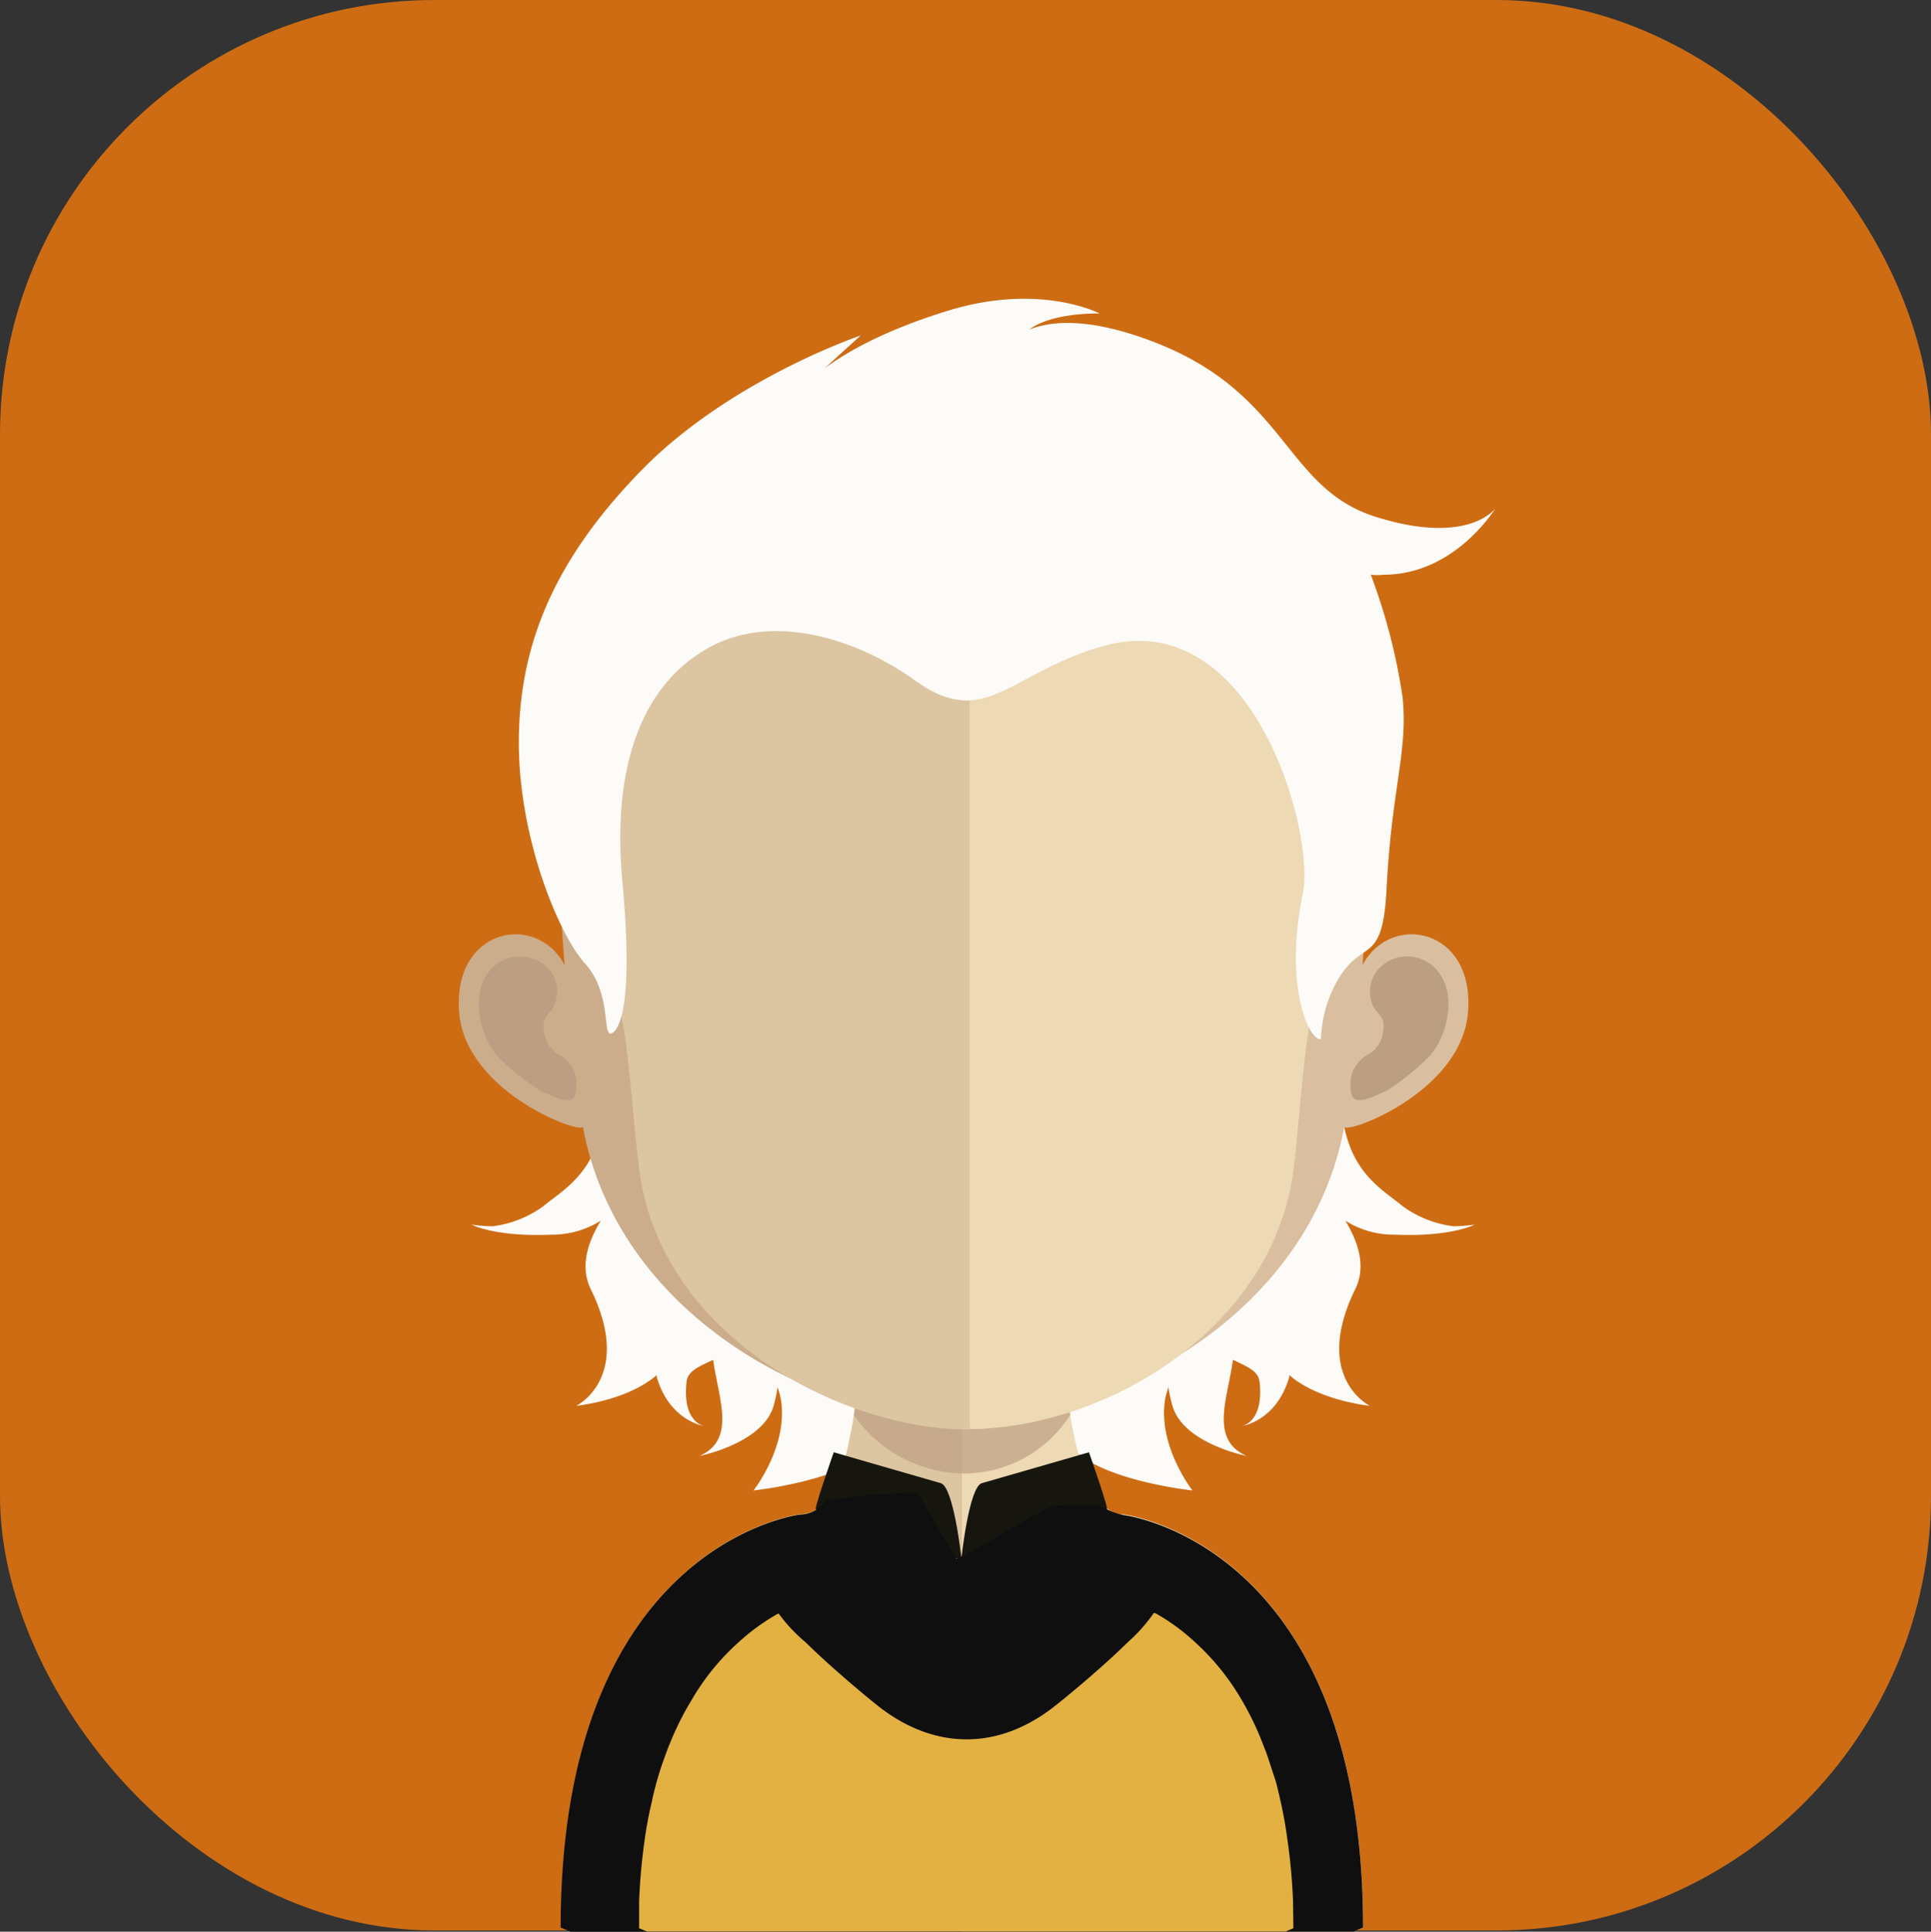 <svg xmlns="http://www.w3.org/2000/svg" viewBox="0 0 175 175.04"><rect x="0" y="0" width="175" height="175.04" fill="#333333" stroke="none"/><defs><style>.cls-1{fill:#cd6c13;}.cls-2{fill:#fdfbf8;}.cls-3{fill:#dcc5a1;}.cls-4{fill:#edd9b4;}.cls-5,.cls-7{fill:#bc9f82;}.cls-5{opacity:0.7;}.cls-6{fill:#ccad8b;}.cls-8{fill:#d9bf9f;}.cls-9{fill:#16160f;}.cls-10{fill:#0f0f0f;}.cls-11{fill:#e3b142;}</style></defs><title>Ativo 158ac</title><g id="Camada_2" data-name="Camada 2"><g id="Avatares"><rect class="cls-1" width="175" height="174.93" rx="39.36"/><path class="cls-2" d="M67.47,102.1c-.72-.53-13.73-8.53-13.73-8.53.88,5,1.55,7,.25,10.4-1.17,3-3.43,4.22-4.68,5.28a9.86,9.86,0,0,1-4.67,1.87,15,15,0,0,1-1.9-.15s2.07,1.13,7.25.91a8.25,8.25,0,0,0,4.46-1.27c-1,1.65-2,4-.91,6.21,3.92,8-1.31,10.57-1.31,10.57s4.63-.46,7.29-2.79c0,.05,0,.14,0,.19,1.18,4,4.29,4.43,4.29,4.43s-2-.33-1.59-4c.1-1,1.13-1.38,2.41-2,.5,3.58,2.11,7.22-1.23,8.71,0,0,5.65-1.11,6.69-4.47a13.46,13.46,0,0,0,.38-1.75,8.59,8.59,0,0,1,.27.94c.81,4.27-2.45,8.41-2.45,8.41s11.75-1.24,11.84-5.89a23.38,23.38,0,0,1,.52-4.61c.35-1.06,1.07-6.4,1.07-6.4S68.18,102.64,67.47,102.1Z"/><path class="cls-2" d="M108.9,102.1c.71-.53,13.73-8.53,13.73-8.53-.89,5-1.56,7-.26,10.4,1.18,3,3.44,4.22,4.68,5.28a9.89,9.89,0,0,0,4.68,1.87,15.2,15.2,0,0,0,1.9-.15s-2.07,1.13-7.26.91a8.18,8.18,0,0,1-4.45-1.27c1,1.65,2,4,.9,6.21-3.91,8,1.32,10.57,1.32,10.57s-4.64-.46-7.3-2.79a1.23,1.23,0,0,1,0,.19c-1.17,4-4.28,4.43-4.28,4.43s2-.33,1.59-4c-.11-1-1.13-1.38-2.41-2-.5,3.58-2.12,7.22,1.23,8.71,0,0-5.66-1.11-6.69-4.47a12.06,12.06,0,0,1-.39-1.75,8.59,8.59,0,0,0-.27.94c-.8,4.27,2.45,8.41,2.45,8.41s-11.74-1.24-11.83-5.89a25,25,0,0,0-.52-4.61c-.36-1.06-1.07-6.4-1.07-6.4S108.18,102.64,108.9,102.1Z"/><path class="cls-3" d="M87.13,110.12V175H51.71l-.87-.37c0-34.82,21.68-37.42,21.68-37.42A2.82,2.82,0,0,0,74.8,136,15,15,0,0,0,77,130.27a19.83,19.83,0,0,0,.37-2c.2-1.19.38-2.45.5-3.76.08-.8.15-1.58.23-2.4.32-4,.42-8.32.42-12.43C78.51,109.65,83.28,110.12,87.13,110.12Z"/><path class="cls-4" d="M123.54,174.67s-.33.12-.85.37H87.13V110.12h.07c3.85,0,8.65-.47,8.65-.47,0,4.08.1,8.37.41,12.33.08.79.15,1.58.23,2.35.15,1.36.3,2.65.5,3.86v0c.07.55.17,1,.27,1.54.72,3.54,1.79,6.19,3.3,7.12a2.37,2.37,0,0,0,1.29.38S123.54,139.85,123.54,174.67Z"/><path class="cls-5" d="M97,128.2v0a11.44,11.44,0,0,1-9.81,5.32h-.05a12.37,12.37,0,0,1-9.76-5.29c.2-1.2.37-2.45.5-3.76.07-.8.15-1.59.22-2.41A38.72,38.72,0,0,0,87,123.25h.1A36.81,36.81,0,0,0,96.27,122c.08.79.15,1.58.22,2.35C96.64,125.7,96.79,127,97,128.2Z"/><path class="cls-6" d="M87.23,35.67C49.72,35.67,49.5,67,51.17,87.45,48.6,82.6,41,84.1,41.61,91.74c.6,7.37,11.36,11.18,11.21,10.33,3.07,16.85,20.73,26.58,34.41,26.58h.29v-93Z"/><path class="cls-7" d="M44,88.51a3.57,3.57,0,0,1,5.43-1,3.06,3.06,0,0,1,.87,3.39c-.25,1-1.3,1.07-1,2.55a2.67,2.67,0,0,0,1.51,2.18A3.51,3.51,0,0,1,52,97a3.68,3.68,0,0,1,.16,2.11c-.28,1.21-2,.25-3.23-.29a22.35,22.35,0,0,1-3.88-3.14C43.5,93.88,42.77,90.48,44,88.51Z"/><path class="cls-8" d="M87.42,35.67c37.52,0,37.73,31.3,36.06,51.78,2.57-4.85,10.19-3.35,9.56,4.29-.6,7.37-11.36,11.18-11.21,10.33-3.07,16.85-20.72,26.58-34.41,26.58h-.29v-93Z"/><path class="cls-7" d="M130.64,88.51a3.55,3.55,0,0,0-5.41-1,3.09,3.09,0,0,0-.89,3.39c.27,1,1.3,1.07,1,2.55a2.65,2.65,0,0,1-1.5,2.18A3.44,3.44,0,0,0,122.63,97a3.68,3.68,0,0,0-.16,2.11c.28,1.21,2,.25,3.23-.29a23.12,23.12,0,0,0,3.88-3.14C131.16,93.88,131.89,90.48,130.64,88.51Z"/><path class="cls-3" d="M87.58,45.37C75.23,45.37,66.2,48.94,60.73,56c-7.63,9.85-7.35,24.89-4.52,35.69.85,3.3,1.3,12.19,1.9,15.46,2.66,14.61,18.82,22.38,29.47,22.38h.29V45.38Z"/><path class="cls-4" d="M114.37,56C109,49,100,45.44,87.87,45.38v84.13c12.15-.13,26.69-8.65,29.19-22.37.58-3.27,1-12.16,1.89-15.46C121.75,80.91,122,65.89,114.37,56Z"/><path class="cls-2" d="M55.33,93.66c-.71,0,.05-3.76-2.31-6.35s-6-11.31-6-20,3.07-16.45,11.1-24.68S78,30.4,78,30.4l-5.43,4.94s2.92-4,13.43-7.21c8.3-2.53,13.66.28,13.66.28s-5.46-.18-7.12,2.19a8.72,8.72,0,0,1-2,1.51s2.54-5.67,14.34-1,11.58,13.14,19.79,15.72c8.41,2.65,10.84-.75,10.84-.75s-3.64,6-10.12,6a5,5,0,0,1-1.16,0,53.6,53.6,0,0,1,2.89,11.16c.48,4.87-1,8.2-1.46,17.3-.39,7.78-2.52,3.79-5.06,9.53a11.78,11.78,0,0,0-.89,4.09c-1,.23-3.41-4.67-1.64-13.18,1.15-5.52-4.55-26.46-18.3-22.38-8.42,2.5-10.54,7.58-16.83,3.07-5.42-3.9-13-6.13-18.67-3s-8.86,10-7.88,21.05C57.7,93.76,55.33,93.66,55.33,93.66Z"/><path class="cls-9" d="M75.56,131.6s-1.92,5.46-1.6,5.18,3.31,4.42,13.17,4.42c0,0-.7-6.47-1.87-6.8S75.56,131.6,75.56,131.6Z"/><path class="cls-9" d="M98.69,131.6s1.93,5.46,1.6,5.18S97,141.2,87.13,141.2c0,0,.69-6.47,1.85-6.8S98.69,131.6,98.69,131.6Z"/><path class="cls-10" d="M123.53,174.67s-.32.12-.84.37h-71c-.57-.25-.88-.37-.88-.37,0-34.82,21.69-37.42,21.69-37.42A2.83,2.83,0,0,0,74.8,136a48.63,48.63,0,0,1,8.37-.72l3.48,5.94a1.08,1.08,0,0,0,.48-.17c1.8-.84,7.75-4.6,8.39-4.6a34.83,34.83,0,0,1,4.21,0,6.79,6.79,0,0,0,2.12.85S123.53,139.85,123.53,174.67Z"/><path class="cls-11" d="M117.21,174.73l-.71.3H58.64l-.72-.3c0-.85,0-1.69,0-2.49.08-1.85.24-3.6.46-5.21a36.55,36.55,0,0,1,.71-3.84c.1-.54.25-1.06.38-1.59.2-.7.41-1.39.63-2s.38-1.07.59-1.57a27,27,0,0,1,2-4,21.45,21.45,0,0,1,4.24-5.21,19.18,19.18,0,0,1,3.57-2.59l.08,0,0,0A14.49,14.49,0,0,0,73,148.81c1.37,1.35,3.35,3.13,5.87,5.21l.52.42c5.23,4.23,11.2,4.23,16.4,0,.19-.14.37-.3.53-.42,2.54-2.08,4.52-3.86,5.89-5.21a14.94,14.94,0,0,0,2.36-2.65,0,0,0,0,1,0,0,.21.21,0,0,0,.1,0,18.55,18.55,0,0,1,3.57,2.59,21.92,21.92,0,0,1,4.24,5.21,26.07,26.07,0,0,1,1.94,4c.2.5.4,1,.58,1.57s.45,1.35.65,2c.14.53.26,1.05.38,1.59.28,1.2.5,2.47.68,3.84.23,1.61.39,3.36.47,5.21C117.19,173,117.21,173.88,117.21,174.73Z"/></g></g></svg>